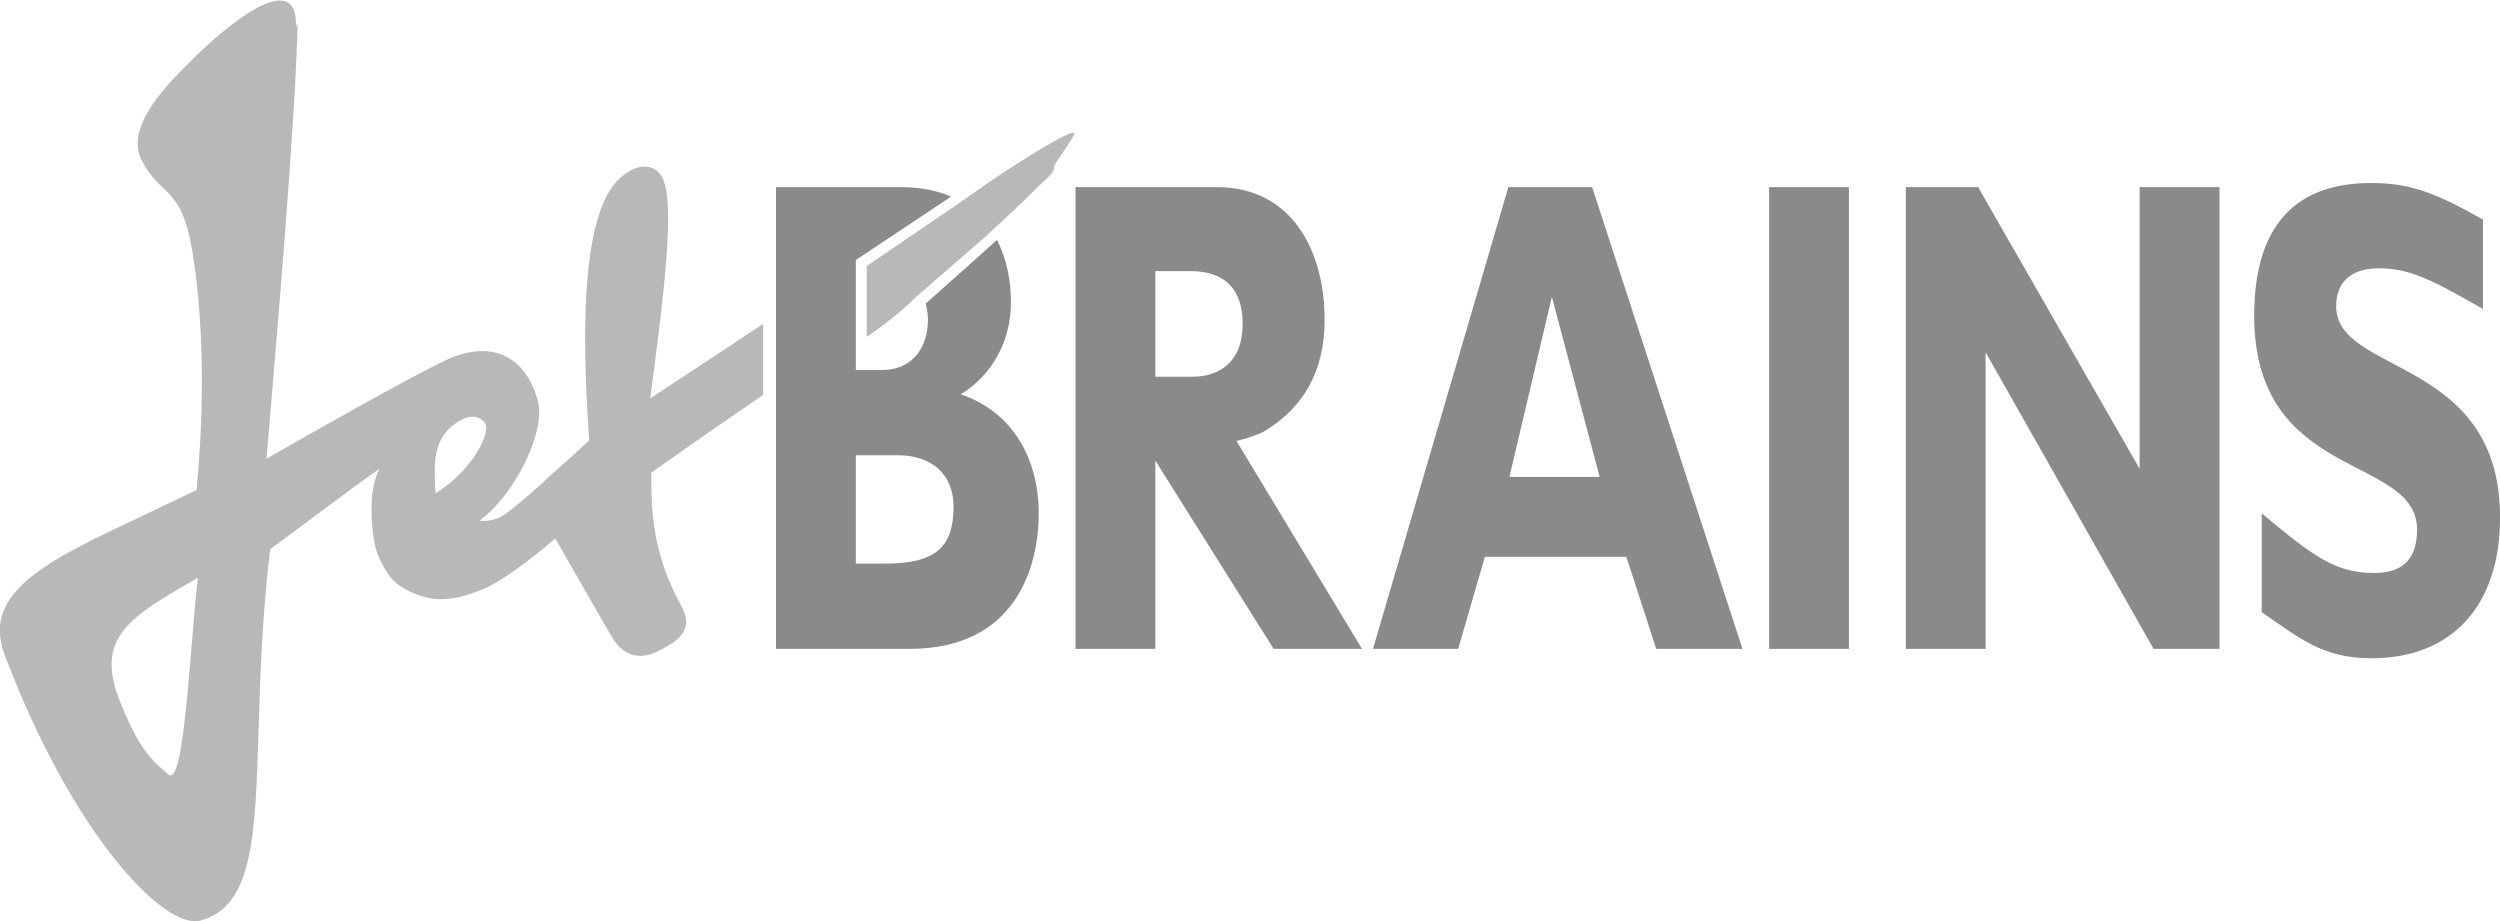 <svg xmlns="http://www.w3.org/2000/svg" xmlns:xlink="http://www.w3.org/1999/xlink" preserveAspectRatio="xMidYMid" width="76" height="28" viewBox="0 0 76 28">
  <defs>
    <style>

      .cls-3 {
        fill: #8a8a8a;
      }

      .cls-4 {
        fill: #b8b8b8;
      }
    </style>
  </defs>
  <g id="jetbrains_logo">
    <path d="M72.309,8.157 C71.439,8.157 71.019,8.609 71.019,9.310 C71.019,11.409 76.002,10.833 76.002,15.731 C76.002,18.406 74.549,20.012 72.082,20.012 C70.571,20.012 69.858,19.353 68.755,18.612 C68.755,18.612 68.755,15.607 68.755,15.607 C70.345,16.924 70.987,17.418 72.187,17.418 C73.113,17.418 73.478,16.924 73.478,16.101 C73.478,13.797 68.527,14.661 68.527,9.598 C68.527,7.169 69.517,5.563 72.082,5.563 C73.316,5.563 74.086,5.892 75.483,6.675 C75.483,6.675 75.483,9.392 75.483,9.392 C73.892,8.486 73.250,8.157 72.309,8.157 ZM60.363,10.711 C60.363,10.711 60.363,19.726 60.363,19.726 C60.363,19.726 57.936,19.726 57.936,19.726 C57.936,19.726 57.936,5.689 57.936,5.689 C57.936,5.689 60.135,5.689 60.135,5.689 C60.135,5.689 65.045,14.252 65.045,14.252 C65.045,14.252 65.045,5.689 65.045,5.689 C65.045,5.689 67.472,5.689 67.472,5.689 C67.472,5.689 67.472,19.726 67.472,19.726 C67.472,19.726 65.468,19.726 65.468,19.726 C65.468,19.726 60.363,10.711 60.363,10.711 ZM53.781,5.689 C53.781,5.689 56.207,5.689 56.207,5.689 C56.207,5.689 56.207,19.726 56.207,19.726 C56.207,19.726 53.781,19.726 53.781,19.726 C53.781,19.726 53.781,5.689 53.781,5.689 ZM49.441,16.927 C49.441,16.927 45.140,16.927 45.140,16.927 C45.140,16.927 44.328,19.726 44.328,19.726 C44.328,19.726 41.739,19.726 41.739,19.726 C41.739,19.726 45.854,5.689 45.854,5.689 C45.854,5.689 48.402,5.689 48.402,5.689 C48.402,5.689 52.971,19.726 52.971,19.726 C52.971,19.726 50.350,19.726 50.350,19.726 C50.350,19.726 49.441,16.927 49.441,16.927 ZM47.177,9.024 C47.177,9.024 45.886,14.498 45.886,14.498 C45.886,14.498 48.629,14.498 48.629,14.498 C48.629,14.498 47.177,9.024 47.177,9.024 ZM38.719,19.726 C38.719,19.726 35.124,14.004 35.124,14.004 C35.124,14.004 35.124,19.726 35.124,19.726 C35.124,19.726 32.697,19.726 32.697,19.726 C32.697,19.726 32.697,5.689 32.697,5.689 C32.697,5.689 36.998,5.689 36.998,5.689 C39.270,5.689 40.269,7.624 40.269,9.724 C40.269,11.247 39.652,12.400 38.386,13.140 C38.033,13.293 37.851,13.339 37.588,13.405 C37.588,13.405 41.405,19.726 41.405,19.726 C41.405,19.726 38.719,19.726 38.719,19.726 ZM37.777,9.847 C37.777,8.777 37.225,8.242 36.187,8.242 C36.187,8.242 35.124,8.242 35.124,8.242 C35.124,8.242 35.124,11.452 35.124,11.452 C35.124,11.452 36.252,11.452 36.252,11.452 C37.031,11.452 37.777,11.040 37.777,9.847 ZM27.648,19.726 C27.648,19.726 23.590,19.726 23.590,19.726 C23.590,19.726 23.590,5.689 23.590,5.689 C23.590,5.689 27.397,5.689 27.397,5.689 C27.999,5.689 28.498,5.797 28.914,5.976 C28.914,5.976 26.017,7.904 26.017,7.904 C26.017,7.904 26.017,8.242 26.017,8.242 C26.017,8.242 26.017,10.524 26.017,10.524 C26.017,10.524 26.017,11.247 26.017,11.247 C26.017,11.247 26.813,11.247 26.813,11.247 C27.819,11.247 28.209,10.465 28.209,9.724 C28.209,9.560 28.185,9.391 28.139,9.229 C28.435,8.967 29.419,8.096 30.309,7.294 C30.612,7.888 30.733,8.566 30.733,9.188 C30.733,10.382 30.149,11.412 29.207,11.988 C30.797,12.522 31.577,13.963 31.577,15.609 C31.577,17.215 30.895,19.726 27.648,19.726 ZM27.299,13.840 C27.299,13.840 26.017,13.840 26.017,13.840 C26.017,13.840 26.017,17.133 26.017,17.133 C26.017,17.133 26.910,17.133 26.910,17.133 C28.436,17.133 28.988,16.639 28.988,15.404 C28.988,14.374 28.274,13.840 27.299,13.840 Z" id="path-1" class="cls-3" fill-rule="evenodd"/>
    <path d="M32.042,5.070 C32.043,5.077 32.044,5.084 32.044,5.092 C32.044,5.225 31.937,5.322 31.781,5.465 C31.781,5.465 31.572,5.663 31.572,5.663 C31.012,6.232 29.944,7.206 29.944,7.206 C29.944,7.206 27.808,9.063 27.808,9.063 C27.454,9.423 26.961,9.820 26.349,10.243 C26.349,10.243 26.349,8.087 26.349,8.087 C26.349,8.087 29.204,6.142 29.204,6.142 C29.204,6.142 29.614,5.854 29.614,5.854 C30.730,5.064 32.506,3.943 32.658,4.040 C32.725,4.083 32.036,4.994 32.042,5.070 ZM19.801,14.367 C19.801,14.430 19.800,14.492 19.800,14.557 C19.800,15.557 19.856,16.871 20.692,18.380 C20.773,18.527 20.858,18.711 20.858,18.905 C20.858,18.963 20.850,19.023 20.832,19.083 C20.745,19.371 20.454,19.568 20.014,19.792 C19.433,20.093 18.913,19.925 18.585,19.333 C18.585,19.333 17.857,18.075 17.857,18.075 C17.857,18.075 17.063,16.689 16.882,16.371 C15.965,17.151 15.141,17.730 14.661,17.922 C13.590,18.349 13.045,18.264 12.417,17.960 C11.922,17.734 11.731,17.391 11.515,16.931 C11.386,16.658 11.295,16.129 11.295,15.487 C11.295,15.228 11.293,14.749 11.533,14.254 C11.032,14.580 8.341,16.613 8.213,16.695 C7.968,18.748 7.911,20.573 7.861,22.185 C7.763,25.417 7.697,27.552 6.096,27.985 C4.992,28.282 2.191,25.347 0.136,19.892 C0.040,19.635 -0.005,19.395 -0.005,19.169 C-0.005,17.718 1.877,16.834 4.353,15.672 C4.353,15.672 5.791,14.985 5.979,14.895 C5.977,14.665 6.416,11.095 5.842,7.614 C5.516,5.633 4.894,6.018 4.304,4.867 C3.755,3.798 5.270,2.393 5.755,1.901 C6.910,0.728 8.997,-0.958 8.997,0.727 C8.997,1.178 9.106,-0.260 8.997,2.058 C8.828,5.648 8.224,12.452 8.102,13.945 C9.142,13.348 12.494,11.437 13.596,10.930 C13.596,10.930 13.835,10.832 13.835,10.832 C14.447,10.610 14.981,10.620 15.422,10.859 C15.873,11.104 16.197,11.577 16.359,12.229 C16.382,12.319 16.393,12.420 16.393,12.529 C16.393,13.482 15.578,15.083 14.578,15.831 C14.752,15.848 14.945,15.829 15.165,15.741 C15.341,15.671 15.804,15.300 16.540,14.640 C16.553,14.623 16.574,14.596 16.575,14.596 C16.575,14.596 17.369,13.887 17.362,13.893 C17.362,13.893 17.821,13.473 17.913,13.389 C17.831,12.243 17.787,11.215 17.787,10.311 C17.787,7.517 18.183,5.870 18.979,5.307 C19.233,5.111 19.499,5.031 19.726,5.078 C19.898,5.114 20.037,5.221 20.129,5.385 C20.257,5.618 20.310,6.065 20.310,6.655 C20.310,7.873 20.085,9.705 19.841,11.540 C19.841,11.540 19.803,11.833 19.767,12.112 C20.253,11.792 21.640,10.877 21.640,10.877 C21.640,10.877 23.199,9.846 23.199,9.846 C23.199,9.846 23.199,12.004 23.199,12.004 C23.199,12.004 21.461,13.202 21.461,13.202 C21.461,13.202 19.944,14.266 19.801,14.367 ZM3.659,21.355 C4.140,22.537 4.451,22.993 5.109,23.534 C5.601,24.034 5.771,19.692 6.014,17.565 C3.973,18.741 2.845,19.359 3.659,21.355 ZM14.720,12.828 C14.595,12.700 14.380,12.570 14.009,12.774 C13.059,13.287 13.213,14.251 13.242,14.999 C14.410,14.261 14.970,13.082 14.720,12.828 Z" id="path-2" class="cls-4" fill-rule="evenodd"/>
  </g>
</svg>
